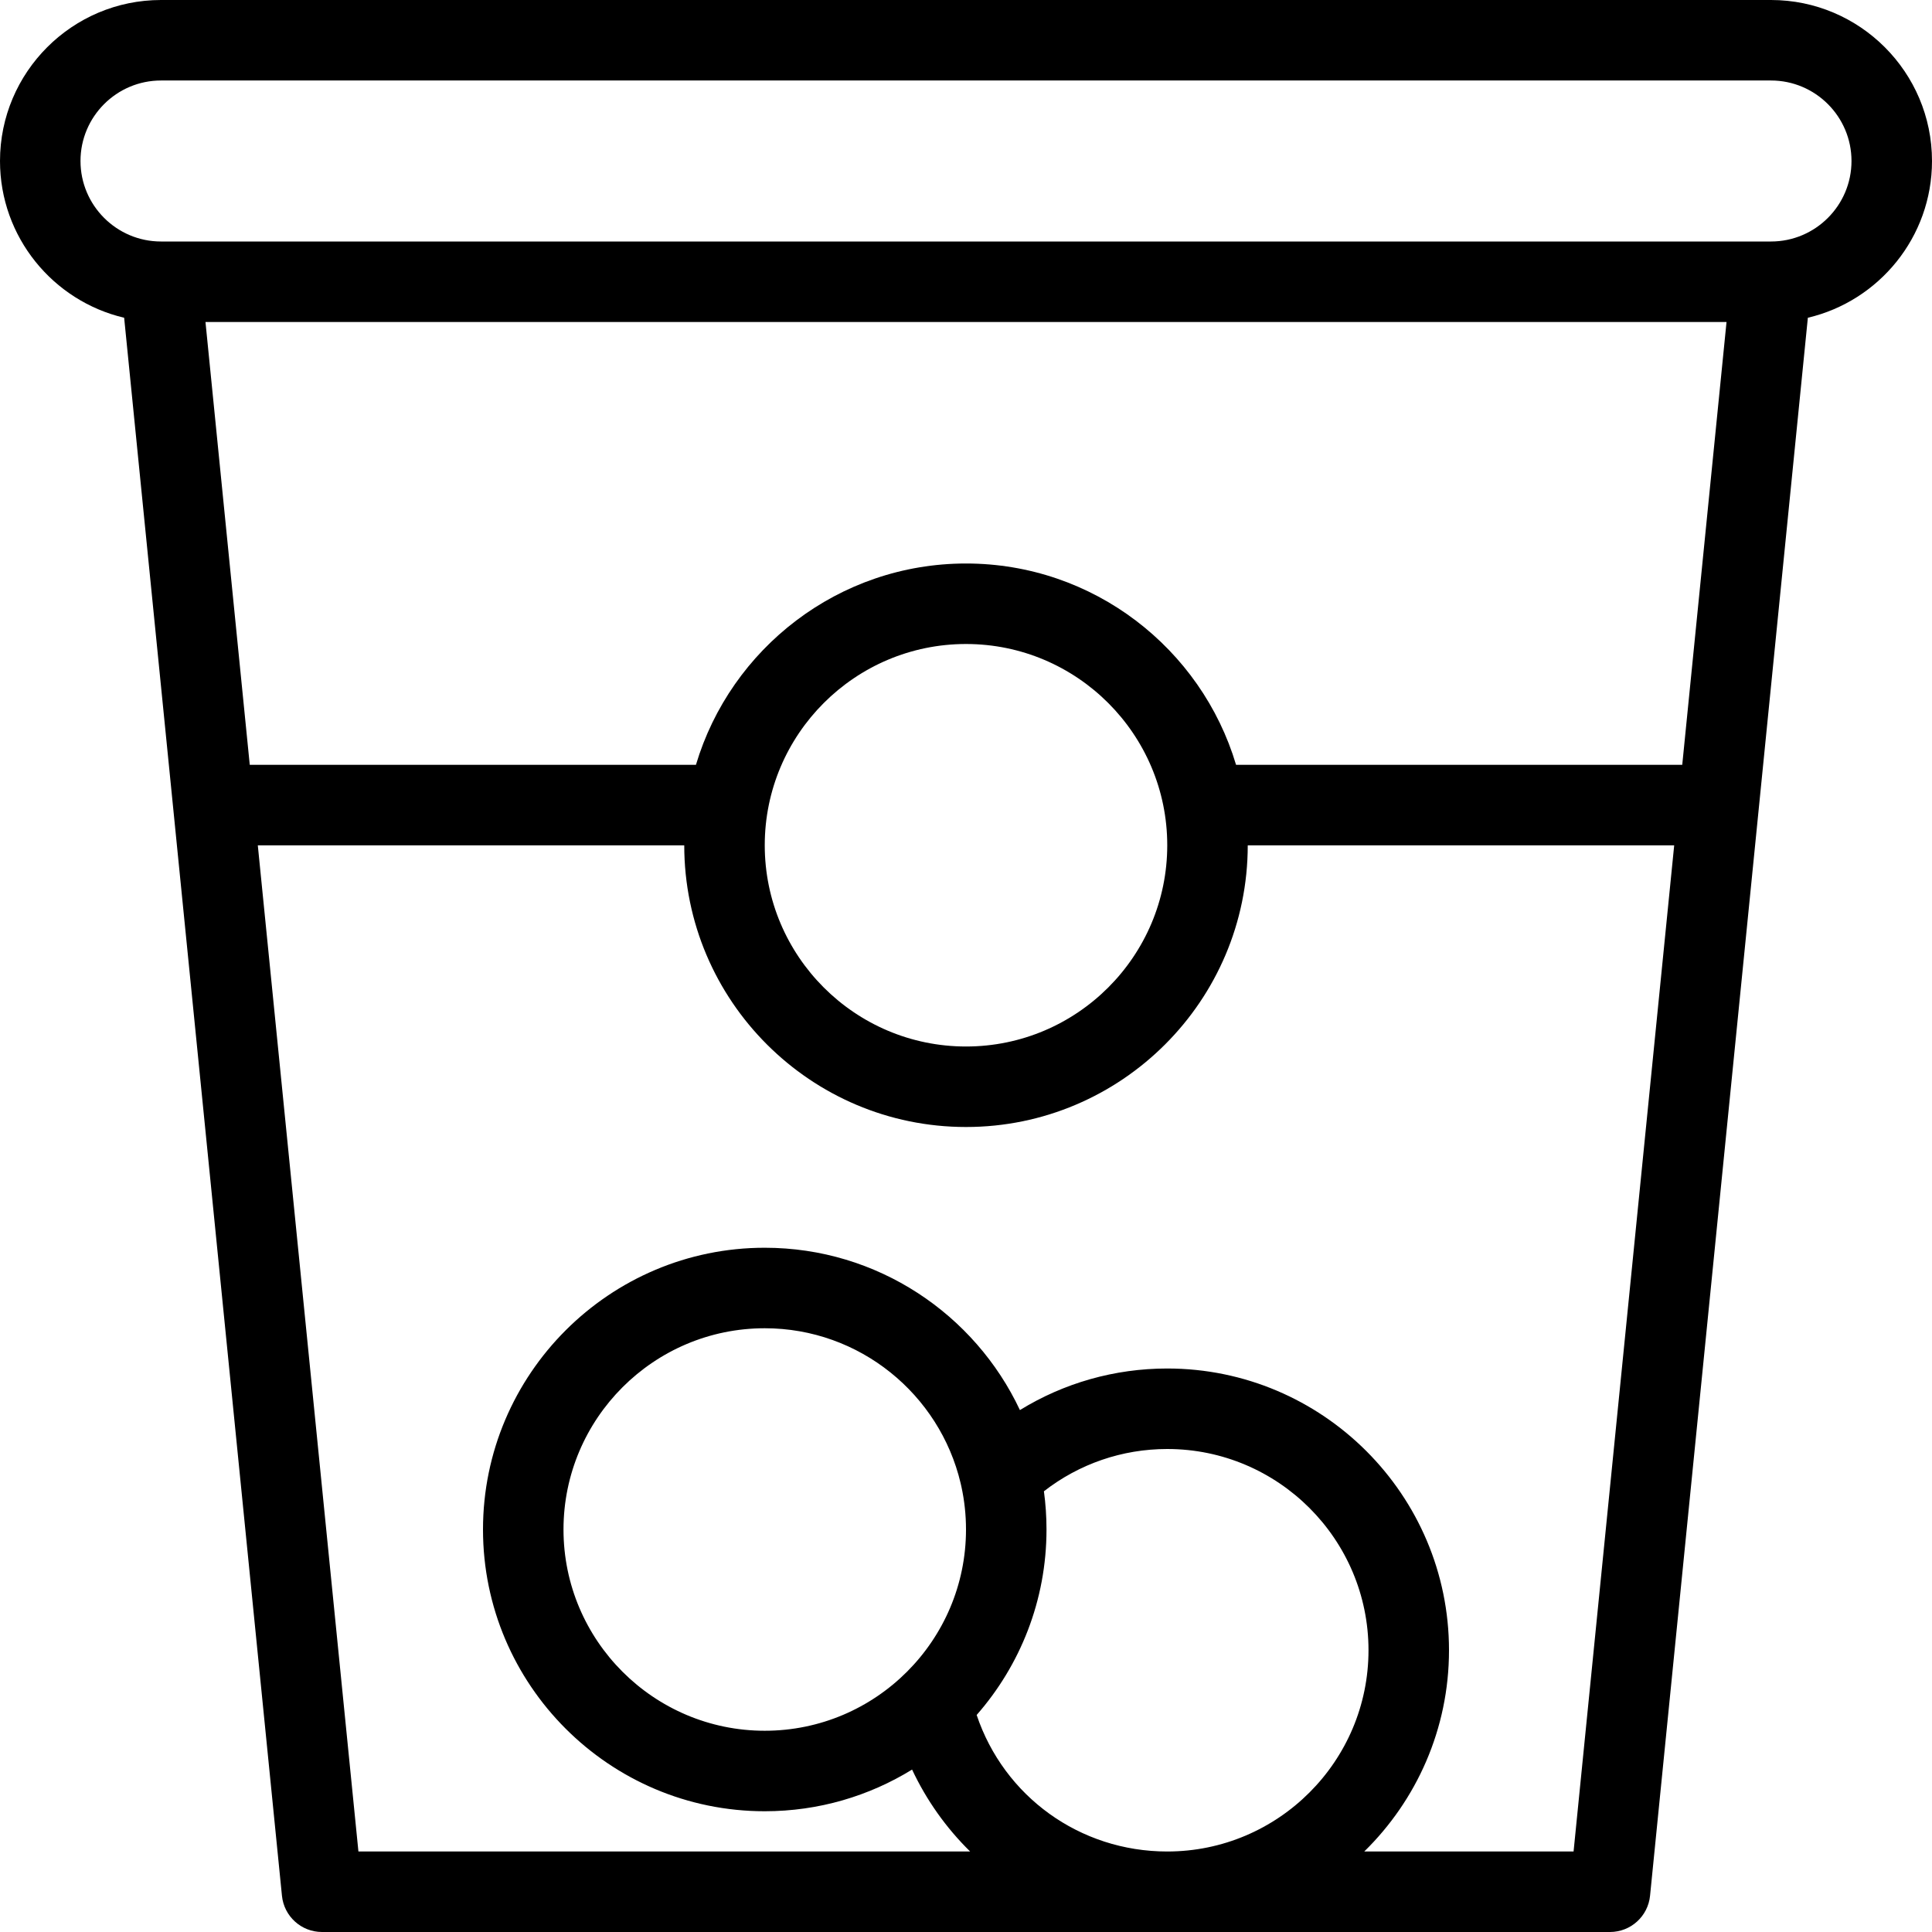 <?xml version="1.0" encoding="iso-8859-1"?>
<!-- Generator: Adobe Illustrator 19.0.0, SVG Export Plug-In . SVG Version: 6.00 Build 0)  -->
<svg version="1.1" id="Capa_1" xmlns="http://www.w3.org/2000/svg" xmlns:xlink="http://www.w3.org/1999/xlink" x="0px" y="0px"
	 viewBox="0 0 480 480" style="enable-background:new 0 0 480 480;" xml:space="preserve">
<path id="XMLID_799_" d="M440,0H40C17.944,0,0,17.944,0,40c0,18.907,13.185,34.792,30.844,38.943L70.05,470.995
	C70.561,476.107,74.862,480,80,480h320c5.138,0,9.439-3.893,9.95-9.005l39.206-392.052C466.815,74.792,480,58.907,480,40
	C480,17.944,462.056,0,440,0z M290,460c-21.767,0-40.562-13.708-47.351-33.917C253.447,413.762,260,397.631,260,380
	c0-3.22-0.219-6.39-0.642-9.496C268.102,363.698,278.804,360,290,360c27.57,0,50,22.43,50,50S317.57,460,290,460z M390.95,460
	h-52.007C351.93,447.285,360,429.568,360,410c0-38.598-31.402-70-70-70c-13.082,0-25.68,3.603-36.604,10.329
	C242.209,326.524,217.997,310,190,310c-38.598,0-70,31.402-70,70s31.402,70,70,70c13.41,0,25.948-3.789,36.605-10.354
	c3.545,7.558,8.436,14.474,14.424,20.354H89.05L64.051,210.017H170C170.008,248.608,201.407,280,240,280s69.992-31.392,70-69.983
	h105.949L390.95,460z M240,380c0,27.57-22.43,50-50,50s-50-22.43-50-50s22.43-50,50-50c23.604,0,43.44,16.442,48.659,38.474
	c0.053,0.295,0.12,0.589,0.2,0.879C239.606,372.786,240,376.347,240,380z M190,210c0-27.57,22.43-50,50-50s50,22.43,50,50
	s-22.43,50-50,50S190,237.57,190,210z M417.949,190.017H307.095C298.474,161.123,271.658,140,240,140s-58.474,21.123-67.095,50.017
	H62.051L51.05,80h377.9L417.949,190.017z M440,60H40c-11.028,0-20-8.972-20-20c0-11.028,8.972-20,20-20h400c11.028,0,20,8.972,20,20
	S451.028,60,440,60z"/>
<g>
</g>
<g>
</g>
<g>
</g>
<g>
</g>
<g>
</g>
<g>
</g>
<g>
</g>
<g>
</g>
<g>
</g>
<g>
</g>
<g>
</g>
<g>
</g>
<g>
</g>
<g>
</g>
<g>
</g>
</svg>
